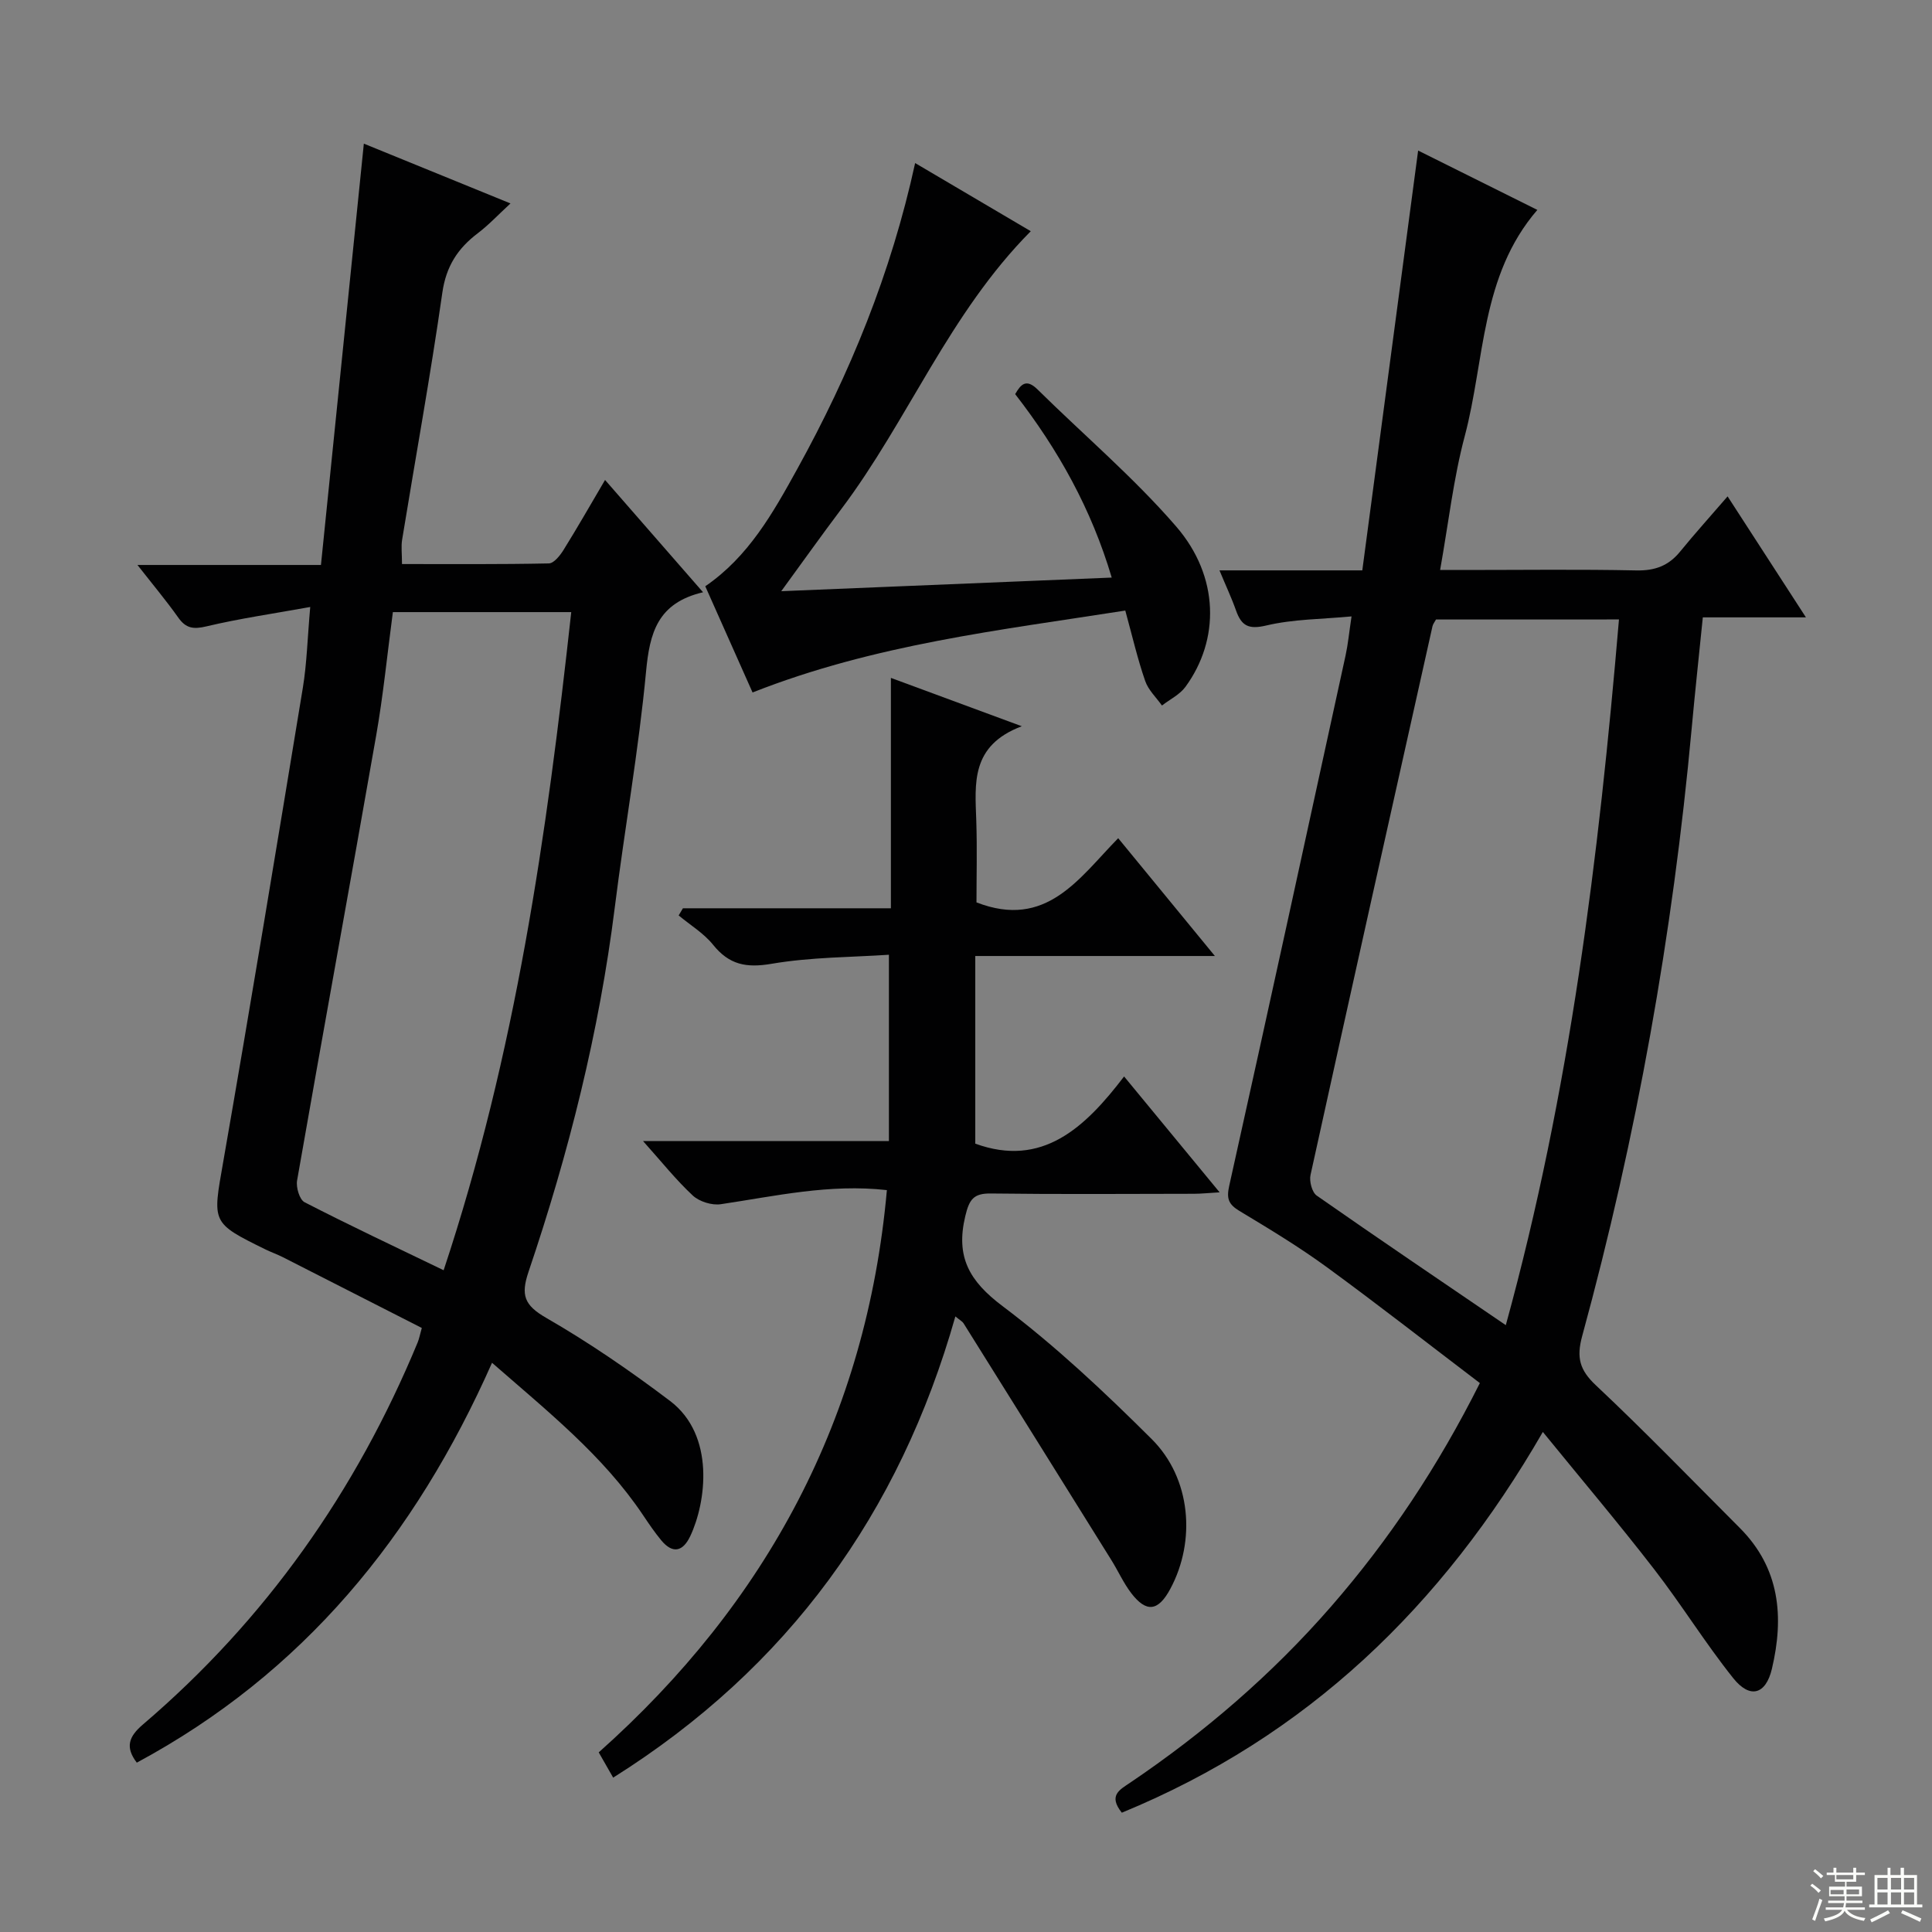 <svg enable-background="new 0 0 400 400" viewBox="0 0 400 400" xmlns="http://www.w3.org/2000/svg"><rect x="0" y="0" width="400" height="400" fill="#808080" stroke="none"/><g fill="#010102"><path d="m232.26 375.3c-2.85-3.58-.45-4.74 1.69-6.19 15.38-10.39 29.35-22.41 41.57-36.42 12.07-13.85 22.17-29.01 30.87-46.34-10.57-8.03-21.02-16.21-31.73-24.03-5.77-4.21-11.92-7.92-18.05-11.61-2.24-1.35-2.71-2.53-2.12-5.17 8.14-36.59 16.12-73.22 24.1-109.85.49-2.25.71-4.57 1.23-8.07-6.08.58-12.02.55-17.64 1.88-3.71.88-5.15.06-6.28-3.12-.92-2.61-2.11-5.12-3.42-8.29h29.57c3.86-29.03 7.68-57.79 11.56-86.92 8.02 3.99 16.27 8.1 24.68 12.29-11.77 13.64-10.84 31.07-15.03 46.83-2.34 8.78-3.35 17.92-5.1 27.72h5.13c11.83 0 23.67-.16 35.5.09 3.86.08 6.68-.97 9.07-3.91 3.03-3.72 6.25-7.28 9.82-11.42 5.91 9.13 10.84 16.75 16.22 25.05-7.51 0-14.24 0-21.35 0-.8 7.95-1.62 15.48-2.31 23.03-3.91 42.59-11.4 84.53-22.67 125.78-1.21 4.44-.53 7.02 2.85 10.19 10.18 9.57 19.9 19.63 29.78 29.52 8.32 8.33 9.2 18.42 6.65 29.19-1.26 5.29-4.52 6.27-8 1.92-5.8-7.26-10.71-15.24-16.4-22.59-7.31-9.45-15.03-18.58-23.02-28.39-20.85 36.13-48.82 63.06-87.17 78.83zm65.05-247.04c-.28.52-.63.94-.73 1.4-8.46 37.86-16.92 75.71-25.25 113.6-.29 1.31.31 3.6 1.29 4.28 12.78 8.93 25.7 17.66 39.14 26.82 13.28-48.27 19.25-96.87 23.43-146.11-13.07.01-25.49.01-37.88.01z"/><path d="m101.87 282.15c-15.95 35.99-39.14 64.27-73.55 82.79-2.43-3.21-1.69-5.38 1.28-7.91 25.4-21.69 44.1-48.25 56.86-79.06.31-.75.46-1.57.87-3.03-9.57-4.88-19.15-9.77-28.74-14.64-1.18-.6-2.44-1.04-3.63-1.62-11.31-5.56-10.95-5.5-8.75-18.1 5.7-32.69 11.1-65.44 16.49-98.18.83-5.04.95-10.19 1.53-16.73-7.69 1.39-14.66 2.39-21.47 4.01-2.7.64-4.26.45-5.87-1.84-2.46-3.48-5.21-6.75-8.43-10.87h37.99c2.96-29.11 5.89-57.88 8.88-87.23 9.84 4.01 19.74 8.05 30.36 12.38-2.53 2.33-4.5 4.45-6.77 6.17-4.16 3.15-6.56 6.85-7.34 12.31-2.44 17.09-5.54 34.08-8.32 51.11-.24 1.45-.03 2.97-.03 5.07 10.18 0 20.29.08 30.4-.13 1.05-.02 2.33-1.64 3.05-2.8 2.88-4.63 5.58-9.36 8.59-14.48 6.79 7.78 13.19 15.12 20.29 23.25-9.45 2.21-11.05 8.46-11.8 16.41-1.54 16.35-4.44 32.56-6.48 48.87-3.23 25.78-9.53 50.82-17.84 75.37-1.65 4.87-.92 6.95 3.66 9.59 8.89 5.12 17.41 10.98 25.6 17.17 9.46 7.14 7.47 21.1 4.22 27.99-1.52 3.22-3.63 3.77-6.03.87-1.37-1.66-2.59-3.46-3.79-5.25-8.26-12.31-19.7-21.41-31.23-31.49zm-20.53-155.42c-1.17 8.81-2 17.25-3.46 25.57-5.38 30.71-11 61.38-16.37 92.1-.25 1.42.5 3.97 1.55 4.51 9.24 4.76 18.65 9.18 28.79 14.08 14.91-44.87 21.37-90.21 26.42-136.26-12.59 0-24.51 0-36.93 0z"/><path d="m183.62 246.4c-11.89-1.34-23.09 1.24-34.4 2.92-1.84.27-4.44-.54-5.8-1.81-3.49-3.25-6.49-7.03-10.28-11.26h50.9c0-12.76 0-25.09 0-38.58-7.62.52-16.07.47-24.28 1.87-5.25.9-8.79.21-12.12-3.93-1.92-2.39-4.72-4.07-7.13-6.08.29-.49.59-.98.88-1.48h43.06c0-16.12 0-31.65 0-47.7 8.59 3.17 17.06 6.3 27.1 10.01-10.66 4.02-9.67 11.9-9.42 19.59.19 5.79.04 11.58.04 16.88 14.5 5.63 21.23-5.02 29.34-13.29 6.63 8.07 13 15.84 20.02 24.39-16.93 0-32.82 0-49.61 0v38.85c13.84 5.03 22.69-3.26 30.81-13.91 6.76 8.2 12.96 15.72 19.78 23.99-2.3.13-3.83.3-5.36.3-14 .02-28 .12-41.99-.06-3.6-.05-4.48 1.22-5.31 4.69-2.01 8.41.79 13.42 7.72 18.63 10.99 8.27 21.12 17.81 30.89 27.54 8.14 8.11 9.18 21.06 3.84 31-2.5 4.65-4.95 4.99-8.1.87-1.6-2.1-2.7-4.58-4.11-6.84-10.18-16.35-20.39-32.69-30.6-49.02-.25-.39-.74-.63-1.69-1.42-11.56 40.76-34.63 72.73-70.85 95.49-.98-1.71-1.84-3.22-2.99-5.23 34.82-31.02 55.45-69.39 59.66-116.41z"/><path d="m232.98 126.41c-26.06 4.08-51.96 7.01-77.17 16.96-3.21-7.2-6.47-14.54-9.79-21.99 8.96-6.14 14.01-15.17 19-24.2 10.95-19.81 19.47-40.6 24.45-63.42 8.24 4.86 16.03 9.45 23.94 14.11-16.92 17.04-25.38 39.13-39.24 57.54-4.06 5.39-7.97 10.89-12.42 16.99 23.06-.95 45.38-1.87 68.42-2.82-4.19-14.13-11.03-26.44-19.99-37.98 1.18-2.05 2.29-3.28 4.65-.95 9.58 9.45 19.92 18.22 28.69 28.36 8.97 10.38 9.04 23.46 1.91 33.2-1.18 1.61-3.22 2.59-4.86 3.86-1.19-1.68-2.83-3.21-3.47-5.08-1.57-4.52-2.65-9.21-4.12-14.58z"/></g><path d="m374.8 390.4.4-.4c.7.5 1.3 1 1.8 1.4l-.5.5c-.5-.6-1.1-1.1-1.7-1.5zm1 7.3-.6-.3c.5-1.4 1.1-2.8 1.5-4.3.2.1.4.2.6.3-.5 1.3-1 2.8-1.5 4.3zm-.4-10.3.4-.4c.4.3 1 .8 1.7 1.4l-.5.5c-.4-.5-1-1-1.6-1.5zm2.5.3h1.7v-1h.6v1h3.5v-1h.6v1h1.8v.5h-1.8v1.4h-2v1h3.2v2h-3.2v.9h3.3v.5h-3.4c0 .3-.1.6-.1.9h4v.5h-3.7c.7.9 1.9 1.5 3.8 1.7-.1.2-.2.4-.3.6-2.1-.4-3.5-1.1-4-2.1-.4 1-1.8 1.7-4 2.2-.1-.2-.2-.4-.3-.6 2.1-.4 3.4-1 3.8-1.8h-3.4v-.5h3.6c.1-.3.1-.6.2-.9h-3.3v-.5h3.4c0-.3 0-.6 0-.9h-3.2v-2h3.3v-1h-2.1v-1.4h-1.7v-.5zm1.1 3.5v1h2.7c0-.3 0-.4 0-.4 0-.1 0-.2 0-.2 0-.1 0-.2 0-.3h-2.7zm1.2-3v.9h3.5v-.9zm4.7 3h-2.6v.6.4h2.6z" fill="#fbfcfa"/><path d="m393.6 386.7h.6v1.5h2.7v6.1h1.1v.6h-11v-.6h1.1v-6.1h2.7v-1.5h.6v1.5h2.1v-1.5zm-2.7 8.8.4.6c-1.2.6-2.5 1.3-3.8 1.9-.1-.2-.2-.4-.3-.6 1.2-.6 2.5-1.2 3.7-1.9zm-2.2-6.7v2.4h2.1v-2.4zm0 3v2.5h2.1v-2.5zm2.8-3v2.4h2.1v-2.4zm0 3v2.5h2.1v-2.5zm6 6.1c-1.4-.7-2.7-1.3-3.9-1.8l.3-.6c1.5.6 2.7 1.2 3.9 1.7zm-1.2-9.1h-2.1v2.4h2.1zm-2.1 3v2.5h2.1v-2.5z" fill="#fbfcfa"/></svg>